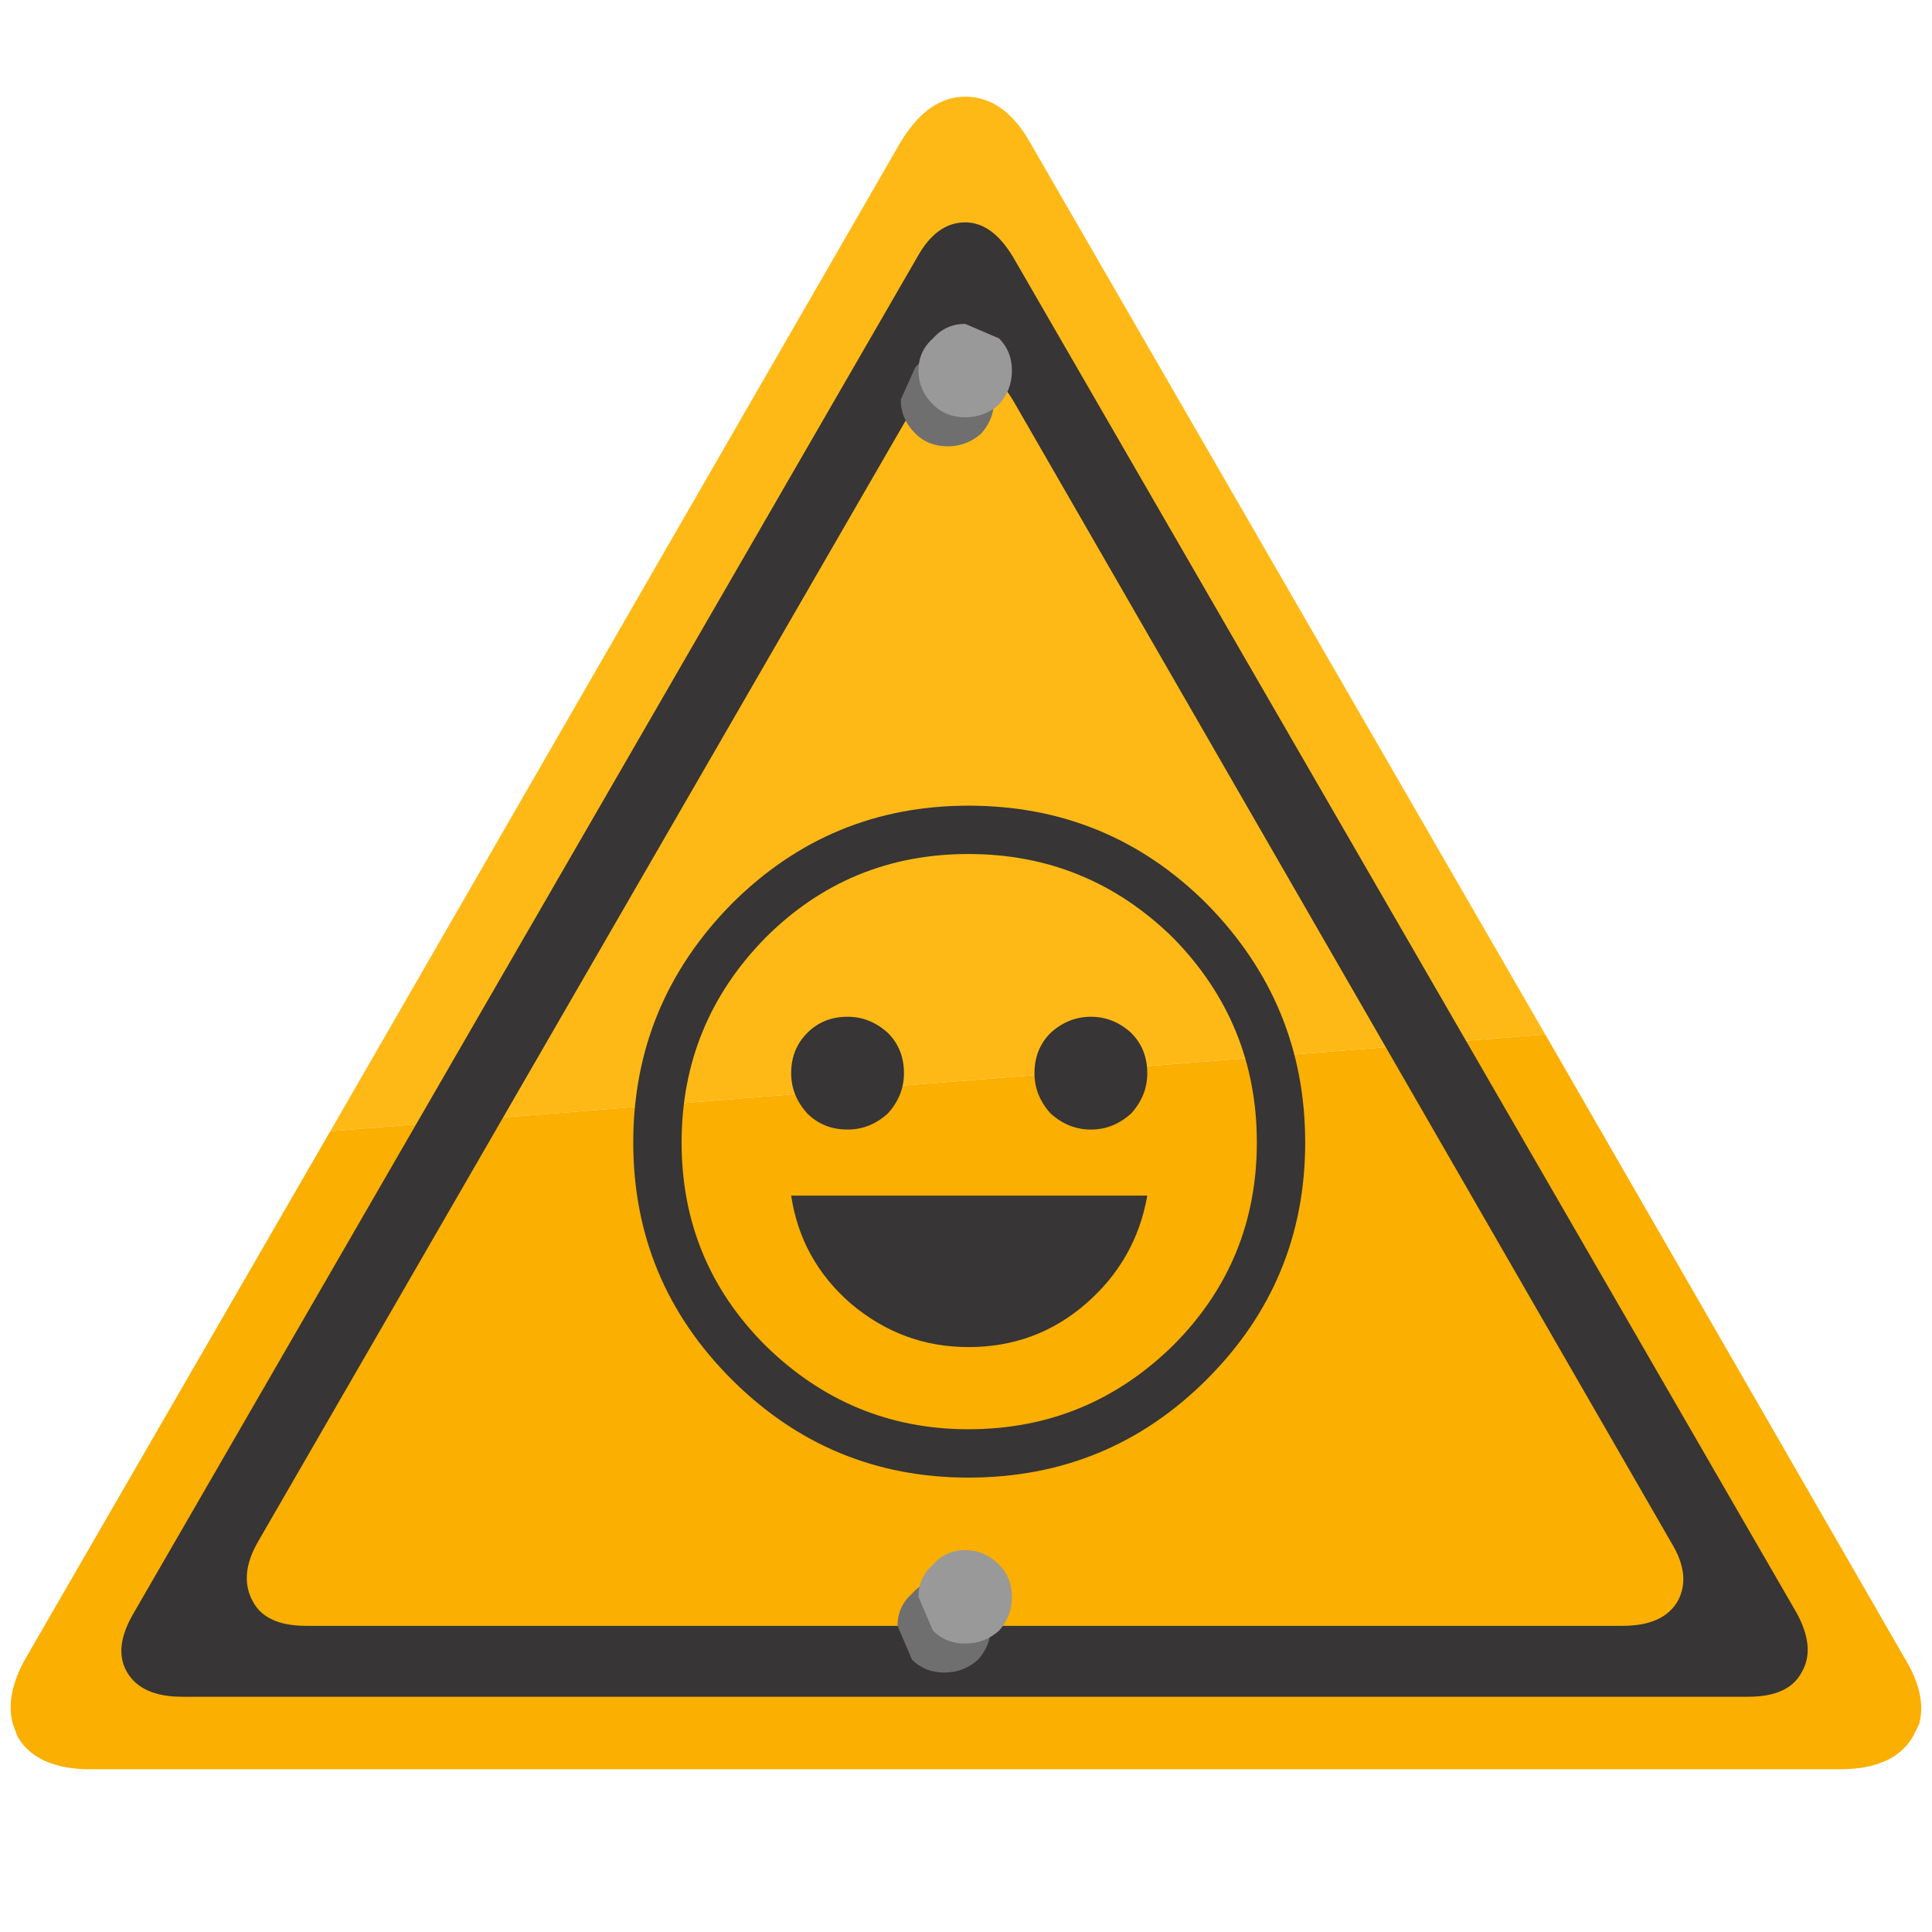 <?xml version="1.0" encoding="UTF-8" standalone="no"?>
<svg xmlns:ffdec="https://www.free-decompiler.com/flash" xmlns:xlink="http://www.w3.org/1999/xlink" ffdec:objectType="frame" height="59.95px" width="59.95px" xmlns="http://www.w3.org/2000/svg">
  <g transform="matrix(1.0, 0.0, 0.0, 1.0, 29.95, 29.95)">
    <use ffdec:characterId="1048" height="51.9" transform="matrix(1.0, 0.0, 0.0, 1.0, -29.6, -26.95)" width="59.25" xlink:href="#sprite0"/>
    <use ffdec:characterId="1055" height="20.85" transform="matrix(1.0, 0.0, 0.0, 1.0, -10.3, -4.95)" width="20.85" xlink:href="#shape1"/>
  </g>
  <defs>
    <g id="sprite0" transform="matrix(1.0, 0.0, 0.0, 1.0, 29.6, 25.95)">
      <use ffdec:characterId="1047" height="51.9" transform="matrix(1.0, 0.0, 0.0, 1.0, -29.6, -25.95)" width="59.25" xlink:href="#shape0"/>
    </g>
    <g id="shape0" transform="matrix(1.0, 0.0, 0.0, 1.0, 29.6, 25.95)">
      <path d="M-19.7 6.15 L-2.0 -24.55 Q-1.15 -25.95 0.0 -25.95 1.2 -25.95 2.0 -24.55 L18.0 3.15 -19.7 6.15" fill="#feb916" fill-rule="evenodd" stroke="none"/>
      <path d="M18.0 3.15 L29.15 22.5 Q29.85 23.65 29.6 24.55 L29.4 24.95 Q28.8 25.95 27.15 25.95 L-27.15 25.95 Q-28.8 25.95 -29.4 24.95 L-29.55 24.55 Q-29.8 23.65 -29.15 22.5 L-19.7 6.15 18.0 3.15" fill="#faaf01" fill-rule="evenodd" stroke="none"/>
      <path d="M25.8 21.1 Q26.4 22.2 25.95 22.95 25.55 23.7 24.3 23.7 L-24.3 23.7 Q-25.55 23.7 -26.0 22.95 -26.45 22.2 -25.8 21.1 L-1.5 -20.95 Q-0.9 -22.05 0.0 -22.05 0.85 -22.05 1.5 -20.95 L25.8 21.1 M20.4 21.5 Q21.65 21.5 22.1 20.75 22.55 19.95 21.9 18.9 L1.5 -16.5 Q0.85 -17.6 0.0 -17.6 -0.9 -17.6 -1.5 -16.5 L-21.95 18.9 Q-22.55 19.95 -22.1 20.75 -21.7 21.5 -20.45 21.5 L20.4 21.5" fill="#373535" fill-rule="evenodd" stroke="none"/>
      <path d="M0.8 21.5 Q0.8 22.1 0.4 22.55 -0.05 22.95 -0.65 22.95 -1.25 22.95 -1.65 22.55 L-2.1 21.5 Q-2.1 20.9 -1.65 20.5 -1.25 20.05 -0.65 20.05 -0.05 20.05 0.4 20.5 0.8 20.9 0.8 21.5" fill="#6f6f6f" fill-rule="evenodd" stroke="none"/>
      <path d="M1.45 20.6 Q1.45 21.2 1.05 21.65 0.6 22.05 0.0 22.05 -0.6 22.05 -1.0 21.65 L-1.45 20.6 Q-1.45 20.0 -1.0 19.6 -0.6 19.15 0.0 19.15 0.6 19.15 1.05 19.6 1.45 20.0 1.45 20.6" fill="#9a9999" fill-rule="evenodd" stroke="none"/>
      <path d="M0.9 -16.55 Q0.9 -15.95 0.5 -15.5 0.05 -15.1 -0.55 -15.1 -1.15 -15.1 -1.55 -15.5 -2.0 -15.95 -2.0 -16.55 L-1.55 -17.55 Q-1.15 -18.0 -0.55 -18.0 0.05 -18.0 0.5 -17.55 0.9 -17.15 0.9 -16.55" fill="#6f6f6f" fill-rule="evenodd" stroke="none"/>
      <path d="M1.45 -17.45 Q1.45 -16.85 1.05 -16.4 0.6 -16.0 0.0 -16.0 -0.6 -16.0 -1.0 -16.4 -1.45 -16.85 -1.45 -17.45 -1.45 -18.05 -1.0 -18.45 -0.6 -18.9 0.0 -18.9 L1.05 -18.45 Q1.45 -18.05 1.45 -17.45" fill="#9a9999" fill-rule="evenodd" stroke="none"/>
    </g>
    <g id="shape1" transform="matrix(1.0, 0.0, 0.0, 1.0, 10.3, 4.95)">
      <path d="M-3.65 1.6 Q-2.95 1.6 -2.4 2.1 -1.9 2.6 -1.9 3.35 -1.9 4.05 -2.4 4.6 -2.95 5.1 -3.65 5.1 -4.4 5.1 -4.9 4.6 -5.4 4.05 -5.4 3.35 -5.4 2.6 -4.9 2.1 -4.4 1.6 -3.65 1.6 M3.75 10.5 Q2.2 11.85 0.1 11.85 -1.95 11.85 -3.55 10.5 -5.1 9.15 -5.4 7.15 L5.65 7.15 Q5.3 9.15 3.75 10.5 M5.15 2.1 Q5.65 2.6 5.65 3.35 5.65 4.05 5.15 4.6 4.6 5.1 3.9 5.1 3.2 5.1 2.65 4.6 2.15 4.05 2.15 3.35 2.15 2.6 2.65 2.1 3.2 1.6 3.9 1.6 4.6 1.6 5.15 2.1 M0.1 -4.95 Q4.45 -4.95 7.5 -1.9 10.55 1.2 10.55 5.5 10.55 9.8 7.5 12.85 4.45 15.9 0.1 15.9 -4.2 15.9 -7.25 12.85 -10.3 9.8 -10.3 5.5 -10.3 1.2 -7.25 -1.9 -4.2 -4.95 0.1 -4.95 M6.45 -0.85 Q3.8 -3.45 0.1 -3.45 -3.6 -3.45 -6.2 -0.85 -8.8 1.8 -8.8 5.5 -8.8 9.2 -6.2 11.8 -3.55 14.4 0.1 14.4 3.8 14.4 6.45 11.8 9.05 9.2 9.05 5.5 9.05 1.8 6.45 -0.85" fill="#373535" fill-rule="evenodd" stroke="none"/>
    </g>
  </defs>
</svg>
